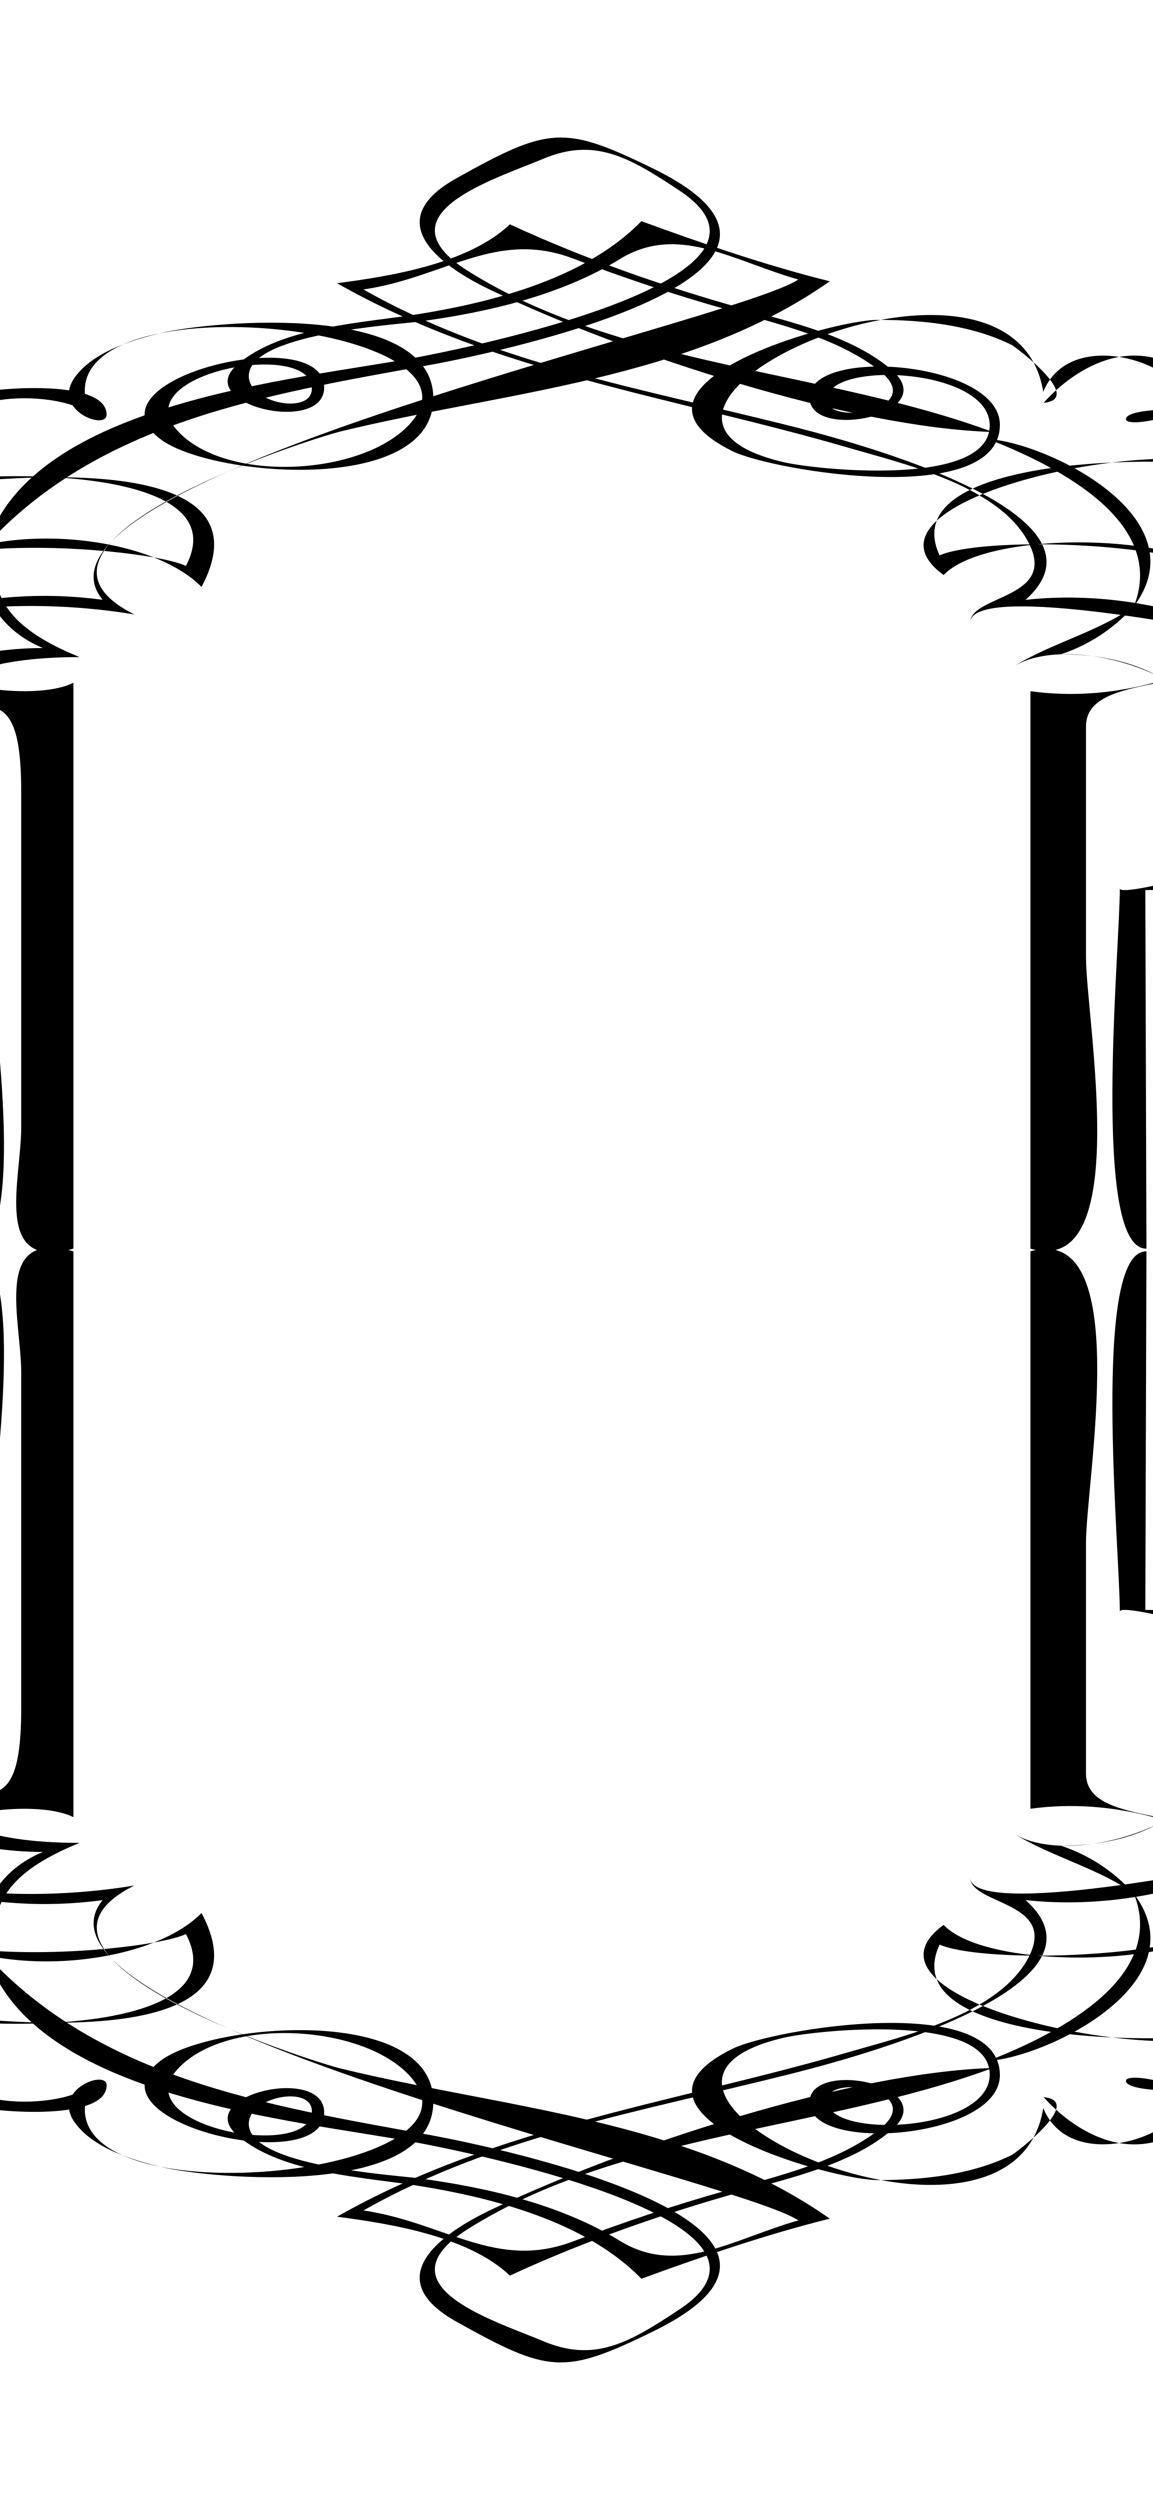 <?xml version="1.0" encoding="utf-8"?>
<!-- Generator: Adobe Illustrator 16.0.0, SVG Export Plug-In . SVG Version: 6.00 Build 0)  -->
<!DOCTYPE svg PUBLIC "-//W3C//DTD SVG 1.1//EN" "http://www.w3.org/Graphics/SVG/1.1/DTD/svg11.dtd">
<svg version="1.1" id="Layer_1" xmlns="http://www.w3.org/2000/svg" xmlns:xlink="http://www.w3.org/1999/xlink" x="0px" y="0px"
	 width="86.901px" height="188.259px" viewBox="0 0 86.901 188.259" enable-background="new 0 0 86.901 188.259"
	 xml:space="preserve">
<g>
	<g>
		<g>
			<path d="M85.462,142.605c5.08,6.775-6.753,12.37-10.964,12.583C80.174,152.971,87.905,148.802,85.462,142.605z"/>
			<path d="M92.53,130.849c0,6.301-11.691,9.963-16.12,7.232c2.843,1.748,6.437,2.629,9.053,4.523
				c-1.528-1.695-3.362-2.9-5.501-3.614c21.309,0,13.914-30.474,13.914-44.76c-0.448,0-0.897,0-1.346,0
				C92.53,106.437,92.53,118.643,92.53,130.849z"/>
			<path d="M86.322,121.235c5.228,0,11.291,1.562,15.809,4.153c5.966,3.422,4.511,11.476,12.211,12.847
				c-6.413-5.912,26.339-3.183,10.554,3.616c-4.565,1.967-10.052,1.807-14.732,0.365c-0.047-0.015-8.396-3.942-6.011-4.614
				c2.413-0.681,1.143,3.887-3.144,3.887c-8.576,0-1.953-5.19-1.953-4.981c0,0.528-11.134,9.013-1.369,0.572
				c-4.052,4.829,9.529,5.228,7.103,1.226c2.804,6.332,17.61,5.864,21.796,1.87c4.183-3.991-4.164-5.689-6.269-5.689
				c-8.666,0-2.887,4.949-2.086,4.35c-7.522,5.637-11.684-9.496-14.714-11.936c-1.937-1.559-19.117-6.514-19.117-5.544
				c0-4.673-2.159-27.185,2.007-27.125C86.377,103.232,86.35,112.234,86.322,121.235z"/>
			<path d="M93.642,140.172c4.887,7.847-18.469,9.114-22.519,4.783c-7.864,5.691,17.253,11.022,22.732,7.781
				c-0.478,0.287-4.751-0.397-4.751-1.699c0-3.668,12.82-3.193,12.82,1.108c0,5.035-12.799,5.126-15.886,4.646
				c8.637,1.275-4.716,8.561-7.408,1.957c-2.249,14.026-36.435-1.354-19.557-5.297c2.482-0.579,15.523-1.927,15.523,2.773
				c0,4.376-12.259,4.885-12.259,1.959c0-2.078,7.605-0.746,3.976,2.141c-3.135,2.492-7.76,3.569-11.537,4.626
				c-3.914,1.095-7.771,2.388-11.569,3.833c-5.815,2.212-9.649-1.414-15.811-2.324c9.797-5.561,20.978-7.476,31.765-10.175
				c3.271-0.818,25.807-6.389,18.131-13.198c5.664,0.618,11.586-0.45,16.773-2.778c-0.822,0.162-20.952,4.299-20.952,1.039
				c0,2.152,6.761,1.789,4.337,6.189c-2.312,4.194-9.415,5.814-13.576,7.025c-12.995,3.783-26.495,5.572-38.472,12.368
				c4.06,0.533,9.881,1.465,13.029,4.435c5.669-2.618,11.611-4.687,17.622-6.366c3.643-1.021,8.252-2.069,11.181-4.624
				c3.81-3.323-6.223-5.366-6.223-2.05c0,3.881,14.35,2.731,14.35-2.052c0-6.331-17.121-3.479-20.145-1.993
				c-9.989,4.912,7.37,9.893,10.951,9.893c3.37,0,7.009-0.375,10.083-1.887c0.246-0.121,5.524-4.057,2.407-4.362
				c0.023,0.002,4.449,5.425,9.744,2.88c6.063-2.914-3.538-5.083-3.538-4.105c0,1.799,21.941,0.433,17.468-5.764
				c-5.523-7.651-19.396,2.273-11.134,2.273c-3.55,0.687-23.844,0.707-20.382-6.768C75.288,148.388,101.312,147.144,93.642,140.172z
				"/>
			<path d="M77.664,94.231c0,13.992,0,27.984,0,41.977c6.195-0.843,11.861,1.018,16.689,3.681
				c-3.162-4.062-12.503-2.135-12.503-6.335c0-5.785,0-11.571,0-17.356C81.85,111.442,85.494,91.972,77.664,94.231z"/>
			<path d="M-9.739,131.503c0,6.442,8.054,7.958,12.974,7.958c-3.239,1.334-5.238,4.329-4.199,7.829
				c0.318,0.033,0.636,0.065,0.954,0.099c-1.496-4.745,2.217-7.053,6.005-8.612c-14.204,0-14.434-6.558-14.434-17.885
				c0-8.888,0-17.774,0-26.661c-0.433,0-0.867,0-1.3,0C-9.739,106.655-9.739,119.08-9.739,131.503z"/>
			<path d="M-0.964,147.291c3.472,10.737,23.319,12.361,32.298,14.04c3.159,0.591,29.959,5.852,19.918,12.549
				c-3.897,2.6-6.477,4.042-10.343,2.407c-3.606-1.524-12.439-4.167-5.624-8.443c11.566-7.258,26.886-7.43,39.534-12.114
				c-10.668,0.323-27.507,5.788-37.78,10.662c-4.032,1.913-8.39,5.238-2.629,8.448c6.953,3.875,8.072,4.026,14.833,0.719
				c16.132-7.892-11.292-13.784-17.003-14.812C19.905,158.528,7.501,156.46-0.964,147.291z"/>
			<path d="M5.534,94.231c0,14.204,0,28.409,0,42.613c-3.788-1.921-17.796,0.555-12.853,6.998c4.217,5.496,18.112,4.72,22.507,0.217
				c6.351,11.924-21.23,7.39-21.319,7.53c0.44-0.695,3.136,0.211,3.136-1.376c0-3.64-9.142-1.749-10.552-0.143
				c-4.684,5.335,10.886,5.239,12.262,5.023c-4.73,3.259,5.393,4.192,8.123,1.927c-4.814,10.468,31.014,7.166,24.096-0.637
				c-3.498-3.944-13.899-4.586-17.568-0.549c-3.913,4.304,10.138,6.943,10.138,3.149c0-1.984-4.753-1.108-4.753,0.954
				c0,3.19,10.885,3.839,12.836,4.103c5.143,0.698,10.643,1.955,15.121,4.7c4.384,2.688,8.457-0.1,13.461-1.534
				c-4.77-3.194-59.797-15.048-52.438-24.115c-4.316,0.581-8.702,0.305-12.905-0.858c-0.925-0.255-11.034-5.925-8.894-6.021
				c3.282-0.148-1.238,4.121-3.283,4.121c0.169,0-6.86-2.849-3.55-2.975c3.088-0.118-5.386,4.314-5.811,4.396
				c-3.963,0.758-11.051,1.122-14.172-2.193c-6.902-7.332,17.813-5.496,12.398-2.151c7.244-1.415,7.05-8.286,12.087-12.361
				c4.381-3.545,13.533-1.684,13.533-6.981c0-5.646,0-11.293,0-16.939c0,0.014-0.01-9.788,1.804-6.896c3.068,4.892,0,20.66,0,26.654
				c0-1.655-13.62,3.178-15.324,5.322c-2.123,2.672-2.939,6.157-5.396,8.585c-1.222,1.208-9.943,3.451-9.694,2.936
				c0.873-0.243,1.562-0.773,2.067-1.591c0-3.721-13.936-1.677-9.967,3.178c3.458,4.229,15.613,3.549,18.499-1.198
				c0,2.872,7.478,2.45,7.204-0.99c4.505,6.324,17.266,5.966,23.803,4.857c-10.925,5.448,13.066,13.18,15.591,13.794
				c12.3,2.992,26.16,3.807,36.819,11.296c-4.804,1.194-9.555,2.83-14.2,4.525c-4.152-4.271-11.088-6.075-16.754-6.991
				c-4.132-0.667-10.37-0.924-13.698-3.807c-3.464-3.002,6.546-5.331,6.546-1.723c0,5.022-18.279,0.66-12.349-3.884
				c3.74-2.866,20.575-4.266,20.575,3.064c0,7.289-16.557,5.853-20.465,4.932c-2.171-0.511-5.201-1.423-6.582-3.389
				c-1.714-2.439,2.422-3.986,2.422-2.774c0,2.88-9.193,1.925-10.204,1.544c-4.158-1.567,0.373-4.955,2.109-3.898
				c-1.625-0.988-15.964,4.04-15.964-3.021c0-8.02,19.079-1.778,12.566,0.471c3.187,0.562,21.396,1.004,17.471-6.483
				c-3.413,1.638-29.664,3.664-22.862-6.209c5.802-8.421,10.449,0.737,10.449-10.831c0-8.404,0-16.808,0-25.211
				C1.601,99.378-0.586,92.513,5.534,94.231z"/>
		</g>
	</g>
	<g>
		<g>
			<path d="M85.462,45.654c5.08-6.775-6.755-12.372-10.964-12.583C80.173,35.288,87.905,39.457,85.462,45.654z"/>
			<path d="M92.53,57.411c0-6.303-11.688-9.958-16.12-7.232c2.837-1.752,6.438-2.631,9.053-4.524
				c-1.528,1.695-3.362,2.9-5.501,3.616c21.31,0,13.914,30.472,13.914,44.76c-0.448,0-0.897,0-1.346,0
				C92.53,81.824,92.53,69.617,92.53,57.411z"/>
			<path d="M86.322,67.026c5.229,0,11.291-1.563,15.809-4.155c5.965-3.422,4.511-11.475,12.211-12.846
				c-6.413,5.913,26.338,3.183,10.554-3.617c-4.565-1.966-10.052-1.806-14.732-0.365c-0.047,0.014-8.398,3.94-6.011,4.615
				c2.406,0.681,1.15-3.887-3.144-3.887c-8.576,0-1.953,5.191-1.953,4.981c0-0.527-11.133-9.015-1.369-0.572
				c-4.052-4.831,9.529-5.228,7.103-1.226c2.806-6.332,17.609-5.866,21.796-1.871c4.183,3.991-4.164,5.691-6.269,5.691
				c-8.665,0-2.888-4.952-2.086-4.351c-7.522-5.636-11.684,9.498-14.714,11.936c-1.937,1.559-19.117,6.514-19.117,5.545
				c0,4.672-2.159,27.184,2.007,27.125C86.377,85.029,86.35,76.027,86.322,67.026z"/>
			<path d="M93.642,48.088c4.882-7.854-18.471-9.114-22.519-4.783c-7.87-5.709,17.26-11.017,22.732-7.783
				c-0.478-0.287-4.751,0.397-4.751,1.698c0,3.669,12.82,3.194,12.82-1.108c0-5.035-12.799-5.126-15.886-4.645
				c8.637-1.279-4.717-8.557-7.408-1.957c-2.25-14.029-36.434,1.355-19.557,5.296c2.482,0.58,15.523,1.927,15.523-2.773
				c0-4.375-12.259-4.886-12.259-1.957c0,2.075,7.606,0.745,3.976-2.142c-3.135-2.492-7.76-3.57-11.537-4.626
				c-3.914-1.095-7.771-2.388-11.569-3.833c-5.814-2.212-9.65,1.412-15.811,2.324c9.797,5.561,20.978,7.475,31.765,10.174
				c3.271,0.818,25.806,6.39,18.131,13.199c5.664-0.618,11.585,0.451,16.773,2.778c-0.819-0.161-20.952-4.297-20.952-1.038
				c0-2.153,6.761-1.789,4.337-6.188c-2.312-4.196-9.415-5.815-13.576-7.027c-12.995-3.784-26.495-5.572-38.472-12.369
				c4.06-0.533,9.881-1.463,13.029-4.434c5.669,2.618,11.611,4.687,17.622,6.367c3.643,1.02,8.252,2.068,11.181,4.623
				c3.811,3.324-6.223,5.368-6.223,2.051c0-3.882,14.35-2.732,14.35,2.052c0,6.33-17.121,3.479-20.145,1.993
				c-9.989-4.911,7.371-9.892,10.951-9.892c3.37,0,7.009,0.375,10.083,1.887c0.246,0.121,5.524,4.057,2.407,4.362
				c0.022-0.002,4.449-5.424,9.744-2.879c6.062,2.913-3.538,5.083-3.538,4.105c0-1.8,21.941-0.431,17.468,5.763
				c-5.525,7.652-19.396-2.273-11.134-2.273c-3.55-0.686-23.844-0.707-20.382,6.768C75.288,39.871,101.312,41.113,93.642,48.088z"/>
			<path d="M77.664,94.03c0-13.992,0-27.985,0-41.977c6.194,0.843,11.861-1.016,16.689-3.681
				c-3.162,4.062-12.503,2.133-12.503,6.334c0,5.786,0,11.571,0,17.357C81.85,76.818,85.494,96.289,77.664,94.03z"/>
			<path d="M-9.739,56.757c0-6.442,8.054-7.958,12.974-7.958c-3.237-1.333-5.24-4.33-4.199-7.829
				c0.318-0.033,0.636-0.066,0.954-0.099c-1.497,4.745,2.217,7.054,6.005,8.612c-14.204,0-14.434,6.559-14.434,17.886
				c0,8.887,0,17.774,0,26.661c-0.433,0-0.867,0-1.3,0C-9.739,81.605-9.739,69.181-9.739,56.757z"/>
			<path d="M-0.964,40.97c3.472-10.738,23.319-12.362,32.298-14.041c3.159-0.591,29.959-5.852,19.918-12.549
				c-3.897-2.599-6.477-4.042-10.343-2.408c-3.606,1.524-12.439,4.167-5.624,8.443c11.567,7.259,26.886,7.427,39.534,12.115
				c-10.662-0.316-27.511-5.791-37.78-10.663c-4.032-1.913-8.39-5.237-2.629-8.447c6.953-3.874,8.072-4.026,14.833-0.719
				c16.132,7.892-11.292,13.785-17.003,14.812C19.906,29.73,7.5,31.798-0.964,40.97z"/>
			<path d="M5.534,94.03c0-14.205,0-28.41,0-42.614c-3.788,1.921-17.797-0.555-12.853-6.999c4.218-5.497,18.111-4.72,22.507-0.216
				c6.351-11.924-21.229-7.389-21.319-7.531c0.44,0.695,3.136-0.211,3.136,1.376c0,3.639-9.142,1.749-10.552,0.143
				c-4.683-5.335,10.886-5.239,12.262-5.023c-4.73-3.277,5.4-4.186,8.123-1.928c-4.814-10.466,31.014-7.167,24.096,0.637
				c-3.498,3.945-13.899,4.585-17.568,0.549c-3.913-4.303,10.138-6.943,10.138-3.149c0,1.984-4.753,1.108-4.753-0.955
				c0-3.189,10.886-3.839,12.836-4.104c5.143-0.697,10.643-1.954,15.121-4.699c4.385-2.688,8.456,0.102,13.461,1.534
				C55.396,24.248,0.373,36.095,7.73,45.167c-4.316-0.582-8.701-0.305-12.905,0.858c-0.927,0.256-11.03,5.926-8.894,6.021
				c3.287,0.146-1.245-4.12-3.283-4.12c0.169,0-6.86,2.848-3.55,2.974c3.088,0.118-5.386-4.314-5.811-4.396
				c-3.963-0.757-11.051-1.122-14.172,2.194c-6.906,7.336,17.815,5.485,12.398,2.151c7.244,1.417,7.05,8.286,12.087,12.361
				c4.381,3.545,13.533,1.684,13.533,6.981c0,5.646,0,11.293,0,16.939c0-0.013-0.009,9.789,1.804,6.897
				c3.068-4.892,0-20.66,0-26.654c0,1.655-13.62-3.178-15.324-5.323c-2.123-2.672-2.939-6.158-5.396-8.586
				c-1.222-1.208-9.942-3.449-9.694-2.936c0.873,0.243,1.562,0.773,2.067,1.591c0,3.72-13.935,1.676-9.967-3.178
				c3.458-4.229,15.613-3.55,18.499,1.199c0-2.87,7.478-2.449,7.204,0.99c4.504-6.325,17.266-5.966,23.803-4.858
				c-10.927-5.447,13.067-13.18,15.591-13.794c12.3-2.992,26.16-3.806,36.819-11.295c-4.804-1.196-9.555-2.831-14.2-4.527
				c-4.151,4.273-11.088,6.076-16.754,6.992c-4.132,0.667-10.37,0.924-13.698,3.808c-3.464,3.001,6.546,5.331,6.546,1.722
				c0-5.022-18.279-0.66-12.349,3.885c3.74,2.866,20.575,4.265,20.575-3.065c0-7.29-16.556-5.854-20.465-4.933
				c-2.171,0.512-5.201,1.424-6.582,3.39c-1.714,2.439,2.422,3.985,2.422,2.775c0-2.88-9.193-1.926-10.204-1.544
				c-4.158,1.568,0.373,4.955,2.109,3.899c-1.625,0.988-15.964-4.042-15.964,3.021c0,8.016,19.08,1.781,12.566-0.471
				c3.188-0.561,21.396-1.005,17.471,6.484c-3.412-1.637-29.663-3.666-22.862,6.208c5.801,8.422,10.449-0.737,10.449,10.832
				c0,8.404,0,16.808,0,25.211C1.601,88.882-0.586,95.749,5.534,94.03z"/>
		</g>
	</g>
</g>
</svg>
